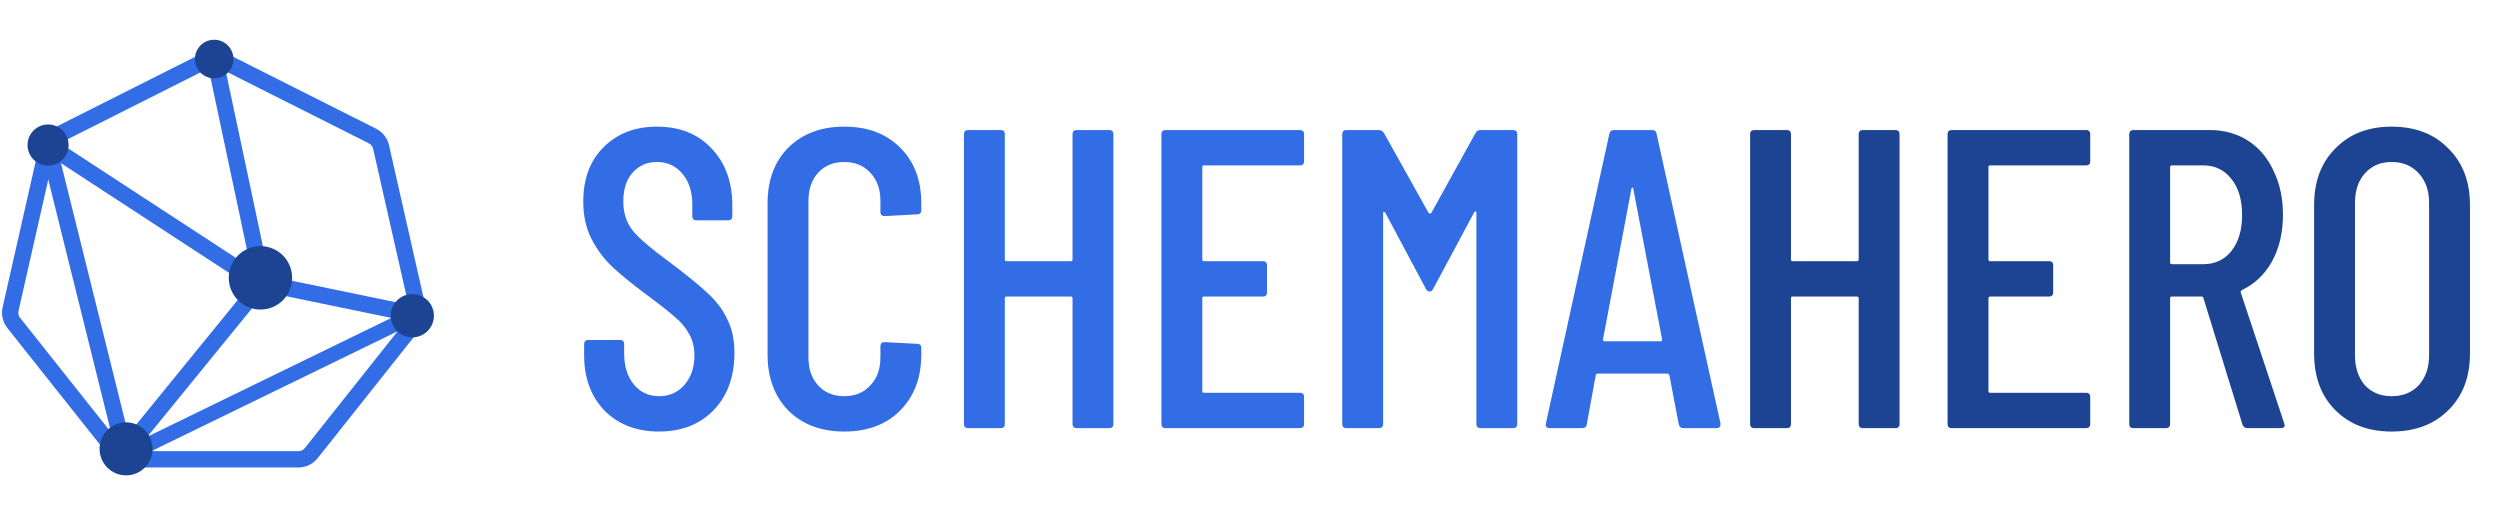<svg width="728" height="150" viewBox="0 0 728 150" fill="none" xmlns="http://www.w3.org/2000/svg">
<path d="M191.924 125.663C185.394 125.663 180.103 123.637 176.052 119.587C172.084 115.453 170.1 110.08 170.1 103.467V100.243C170.1 99.416 170.514 99.002 171.34 99.002H180.516C181.343 99.002 181.756 99.416 181.756 100.243V102.847C181.756 106.649 182.707 109.708 184.608 112.023C186.51 114.255 188.948 115.371 191.924 115.371C194.9 115.371 197.339 114.296 199.24 112.147C201.224 109.915 202.216 107.021 202.216 103.467C202.216 101.069 201.679 98.961 200.604 97.142C199.612 95.324 198.248 93.712 196.512 92.306C194.859 90.819 192.131 88.669 188.328 85.859C184.112 82.717 180.806 80.031 178.408 77.799C176.011 75.567 173.986 72.88 172.332 69.739C170.679 66.597 169.852 62.919 169.852 58.703C169.852 52.007 171.836 46.716 175.804 42.831C179.772 38.862 184.939 36.879 191.304 36.879C197.918 36.879 203.208 38.986 207.176 43.203C211.227 47.419 213.252 52.957 213.252 59.819V62.919C213.252 63.745 212.839 64.159 212.012 64.159H202.836C202.01 64.159 201.596 63.745 201.596 62.919V59.571C201.596 55.85 200.646 52.874 198.744 50.642C196.843 48.328 194.363 47.17 191.304 47.17C188.411 47.17 186.055 48.204 184.236 50.27C182.418 52.255 181.508 55.065 181.508 58.703C181.508 62.009 182.418 64.82 184.236 67.135C186.055 69.367 189.568 72.384 194.776 76.186C199.736 79.906 203.456 82.924 205.936 85.239C208.499 87.553 210.442 90.116 211.764 92.927C213.17 95.654 213.872 98.92 213.872 102.723C213.872 109.667 211.847 115.247 207.796 119.463C203.746 123.596 198.455 125.663 191.924 125.663ZM245.837 125.663C239.141 125.663 233.726 123.637 229.593 119.587C225.542 115.453 223.517 109.997 223.517 103.219V59.199C223.517 52.42 225.542 47.005 229.593 42.955C233.726 38.904 239.141 36.879 245.837 36.879C252.616 36.879 258.03 38.904 262.081 42.955C266.214 47.005 268.281 52.42 268.281 59.199V61.182C268.281 62.009 267.868 62.422 267.041 62.422L257.617 62.919C256.79 62.919 256.377 62.505 256.377 61.678V58.455C256.377 55.065 255.385 52.337 253.401 50.27C251.5 48.204 248.978 47.17 245.837 47.17C242.696 47.17 240.174 48.204 238.273 50.27C236.372 52.337 235.421 55.065 235.421 58.455V104.087C235.421 107.476 236.372 110.204 238.273 112.271C240.174 114.337 242.696 115.371 245.837 115.371C248.978 115.371 251.5 114.337 253.401 112.271C255.385 110.204 256.377 107.476 256.377 104.087V100.863C256.377 100.036 256.79 99.623 257.617 99.623L267.041 100.119C267.868 100.119 268.281 100.532 268.281 101.359V103.219C268.281 109.997 266.214 115.453 262.081 119.587C258.03 123.637 252.616 125.663 245.837 125.663ZM312.32 39.111C312.32 38.284 312.733 37.87 313.56 37.87H322.984C323.81 37.87 324.224 38.284 324.224 39.111V123.431C324.224 124.257 323.81 124.671 322.984 124.671H313.56C312.733 124.671 312.32 124.257 312.32 123.431V86.85C312.32 86.52 312.154 86.355 311.824 86.355H293.1C292.769 86.355 292.604 86.52 292.604 86.85V123.431C292.604 124.257 292.19 124.671 291.364 124.671H281.94C281.113 124.671 280.7 124.257 280.7 123.431V39.111C280.7 38.284 281.113 37.87 281.94 37.87H291.364C292.19 37.87 292.604 38.284 292.604 39.111V75.567C292.604 75.897 292.769 76.062 293.1 76.062H311.824C312.154 76.062 312.32 75.897 312.32 75.567V39.111ZM379.745 46.922C379.745 47.749 379.331 48.163 378.505 48.163H350.605C350.274 48.163 350.109 48.328 350.109 48.658V75.567C350.109 75.897 350.274 76.062 350.605 76.062H367.717C368.543 76.062 368.957 76.476 368.957 77.302V85.115C368.957 85.941 368.543 86.355 367.717 86.355H350.605C350.274 86.355 350.109 86.52 350.109 86.85V113.883C350.109 114.213 350.274 114.379 350.605 114.379H378.505C379.331 114.379 379.745 114.792 379.745 115.619V123.431C379.745 124.257 379.331 124.671 378.505 124.671H339.445C338.618 124.671 338.205 124.257 338.205 123.431V39.111C338.205 38.284 338.618 37.87 339.445 37.87H378.505C379.331 37.87 379.745 38.284 379.745 39.111V46.922ZM429.672 38.739C430.003 38.16 430.499 37.87 431.16 37.87H440.584C441.411 37.87 441.824 38.284 441.824 39.111V123.431C441.824 124.257 441.411 124.671 440.584 124.671H431.16C430.333 124.671 429.92 124.257 429.92 123.431V61.926C429.92 61.678 429.837 61.554 429.672 61.554C429.589 61.554 429.465 61.637 429.3 61.803L417.396 83.999C417.148 84.577 416.776 84.867 416.28 84.867C415.784 84.867 415.412 84.577 415.164 83.999L403.384 61.926C403.219 61.761 403.053 61.678 402.888 61.678C402.805 61.678 402.764 61.803 402.764 62.05V123.431C402.764 124.257 402.351 124.671 401.524 124.671H392.1C391.273 124.671 390.86 124.257 390.86 123.431V39.111C390.86 38.284 391.273 37.87 392.1 37.87H401.524C402.103 37.87 402.599 38.16 403.012 38.739L416.032 62.05C416.115 62.133 416.239 62.175 416.404 62.175C416.569 62.175 416.693 62.133 416.776 62.05L429.672 38.739ZM490.218 124.671C489.474 124.671 489.019 124.299 488.854 123.555L486.126 109.295C486.126 109.129 486.043 109.005 485.878 108.923C485.795 108.84 485.671 108.799 485.506 108.799H465.294C465.129 108.799 464.963 108.84 464.798 108.923C464.715 109.005 464.674 109.129 464.674 109.295L462.07 123.555C461.987 124.299 461.533 124.671 460.706 124.671H451.282C450.869 124.671 450.538 124.547 450.29 124.299C450.125 124.051 450.083 123.72 450.166 123.307L468.642 38.986C468.807 38.242 469.262 37.87 470.006 37.87H481.042C481.869 37.87 482.323 38.242 482.406 38.986L501.006 123.307V123.555C501.006 124.299 500.634 124.671 499.89 124.671H490.218ZM466.782 98.879C466.782 99.209 466.906 99.374 467.154 99.374H483.646C483.894 99.374 484.018 99.209 484.018 98.879L475.586 54.858C475.503 54.693 475.421 54.611 475.338 54.611C475.255 54.611 475.173 54.693 475.09 54.858L466.782 98.879Z" fill="#326DE6"/>
<path d="M541.25 39.111C541.25 38.284 541.663 37.87 542.49 37.87H551.914C552.74 37.87 553.154 38.284 553.154 39.111V123.431C553.154 124.257 552.74 124.671 551.914 124.671H542.49C541.663 124.671 541.25 124.257 541.25 123.431V86.85C541.25 86.52 541.084 86.355 540.754 86.355H522.03C521.699 86.355 521.534 86.52 521.534 86.85V123.431C521.534 124.257 521.12 124.671 520.294 124.671H510.87C510.043 124.671 509.63 124.257 509.63 123.431V39.111C509.63 38.284 510.043 37.87 510.87 37.87H520.294C521.12 37.87 521.534 38.284 521.534 39.111V75.567C521.534 75.897 521.699 76.062 522.03 76.062H540.754C541.084 76.062 541.25 75.897 541.25 75.567V39.111ZM608.675 46.922C608.675 47.749 608.261 48.163 607.435 48.163H579.535C579.204 48.163 579.039 48.328 579.039 48.658V75.567C579.039 75.897 579.204 76.062 579.535 76.062H596.647C597.473 76.062 597.887 76.476 597.887 77.302V85.115C597.887 85.941 597.473 86.355 596.647 86.355H579.535C579.204 86.355 579.039 86.52 579.039 86.85V113.883C579.039 114.213 579.204 114.379 579.535 114.379H607.435C608.261 114.379 608.675 114.792 608.675 115.619V123.431C608.675 124.257 608.261 124.671 607.435 124.671H568.375C567.548 124.671 567.135 124.257 567.135 123.431V39.111C567.135 38.284 567.548 37.87 568.375 37.87H607.435C608.261 37.87 608.675 38.284 608.675 39.111V46.922ZM654.51 124.671C653.766 124.671 653.27 124.34 653.022 123.679L641.614 86.727C641.531 86.478 641.366 86.355 641.118 86.355H632.438C632.107 86.355 631.942 86.52 631.942 86.85V123.431C631.942 124.257 631.529 124.671 630.702 124.671H621.278C620.451 124.671 620.038 124.257 620.038 123.431V39.111C620.038 38.284 620.451 37.87 621.278 37.87H643.474C647.69 37.87 651.41 38.904 654.634 40.971C657.858 43.037 660.338 45.972 662.074 49.775C663.893 53.495 664.802 57.752 664.802 62.547C664.802 67.754 663.727 72.301 661.578 76.186C659.429 79.989 656.494 82.758 652.774 84.495C652.526 84.743 652.443 84.99 652.526 85.239L665.174 123.307L665.298 123.803C665.298 124.381 664.926 124.671 664.182 124.671H654.51ZM632.438 48.163C632.107 48.163 631.942 48.328 631.942 48.658V76.434C631.942 76.765 632.107 76.93 632.438 76.93H641.614C645.003 76.93 647.731 75.649 649.798 73.087C651.865 70.441 652.898 66.969 652.898 62.67C652.898 58.206 651.865 54.693 649.798 52.13C647.731 49.485 645.003 48.163 641.614 48.163H632.438ZM696.438 125.663C689.659 125.663 684.203 123.596 680.07 119.463C675.936 115.329 673.87 109.832 673.87 102.971V59.694C673.87 52.833 675.936 47.336 680.07 43.203C684.203 38.986 689.659 36.879 696.438 36.879C703.299 36.879 708.796 38.986 712.93 43.203C717.146 47.336 719.254 52.833 719.254 59.694V102.971C719.254 109.832 717.146 115.329 712.93 119.463C708.796 123.596 703.299 125.663 696.438 125.663ZM696.438 115.371C699.744 115.371 702.39 114.296 704.374 112.147C706.358 109.915 707.35 107.021 707.35 103.467V59.075C707.35 55.52 706.358 52.668 704.374 50.519C702.39 48.286 699.744 47.17 696.438 47.17C693.214 47.17 690.61 48.286 688.626 50.519C686.724 52.668 685.774 55.52 685.774 59.075V103.467C685.774 107.021 686.724 109.915 688.626 112.147C690.61 114.296 693.214 115.371 696.438 115.371Z" fill="#1D4493"/>
<path fill-rule="evenodd" clip-rule="evenodd" d="M63.435 19.605C62.764 19.268 61.974 19.268 61.303 19.605L17.334 41.737C16.7 42.056 16.242 42.642 16.085 43.334L5.391 90.543C5.232 91.245 5.4 91.982 5.848 92.546L35.96 130.474C36.41 131.041 37.094 131.371 37.818 131.371H86.921C87.644 131.371 88.328 131.041 88.778 130.474L118.891 92.546C119.339 91.982 119.506 91.245 119.347 90.543L108.653 43.334C108.496 42.642 108.038 42.056 107.405 41.737L63.435 19.605ZM59.172 15.361C61.184 14.348 63.555 14.348 65.567 15.361L109.536 37.493C111.437 38.449 112.81 40.207 113.281 42.283L123.975 89.492C124.453 91.599 123.949 93.81 122.606 95.502L92.493 133.43C91.143 135.131 89.091 136.122 86.921 136.122H37.818C35.647 136.122 33.596 135.131 32.245 133.43L2.133 95.502C0.79 93.81 0.286 91.599 0.763 89.492L11.458 42.283C11.928 40.207 13.302 38.449 15.202 37.493L59.172 15.361Z" fill="#326DE6"/>
<path fill-rule="evenodd" clip-rule="evenodd" d="M64.997 17.19L80.053 88.178L12.7 44.22L15.291 40.24L73.027 77.921L60.355 18.177L64.997 17.19Z" fill="#326DE6"/>
<path fill-rule="evenodd" clip-rule="evenodd" d="M119.036 93.632L75.968 84.737L76.872 80.079L119.94 88.975L119.036 93.632Z" fill="#326DE6"/>
<path fill-rule="evenodd" clip-rule="evenodd" d="M78.165 83.91L38.017 133.181L34.34 130.178L74.488 80.906L78.165 83.91Z" fill="#326DE6"/>
<path fill-rule="evenodd" clip-rule="evenodd" d="M33.876 132.056L11.693 42.803L16.297 41.656L38.48 130.908L33.876 132.056Z" fill="#326DE6"/>
<path fill-rule="evenodd" clip-rule="evenodd" d="M117.02 95.862L42.676 132.056L40.917 128.135L115.261 91.942L117.02 95.862Z" fill="#326DE6"/>
<path d="M85.072 80.907C85.072 86.009 80.941 90.145 75.844 90.145C70.748 90.145 66.617 86.009 66.617 80.907C66.617 75.804 70.748 71.668 75.844 71.668C80.941 71.668 85.072 75.804 85.072 80.907Z" fill="#1D4493"/>
<path d="M126.356 91.942C126.356 95.421 123.539 98.242 120.064 98.242C116.588 98.242 113.771 95.421 113.771 91.942C113.771 88.463 116.588 85.642 120.064 85.642C123.539 85.642 126.356 88.463 126.356 91.942Z" fill="#1D4493"/>
<path d="M44.423 130.705C44.423 134.971 40.969 138.428 36.709 138.428C32.448 138.428 28.995 134.971 28.995 130.705C28.995 126.44 32.448 122.982 36.709 122.982C40.969 122.982 44.423 126.44 44.423 130.705Z" fill="#1D4493"/>
<path d="M19.973 42.23C19.973 45.535 17.296 48.215 13.995 48.215C10.694 48.215 8.017 45.535 8.017 42.23C8.017 38.925 10.694 36.245 13.995 36.245C17.296 36.245 19.973 38.925 19.973 42.23Z" fill="#1D4493"/>
<path d="M67.981 17.19C67.981 20.293 65.469 22.809 62.369 22.809C59.27 22.809 56.757 20.293 56.757 17.19C56.757 14.087 59.27 11.572 62.369 11.572C65.469 11.572 67.981 14.087 67.981 17.19Z" fill="#1D4493"/>
</svg>
